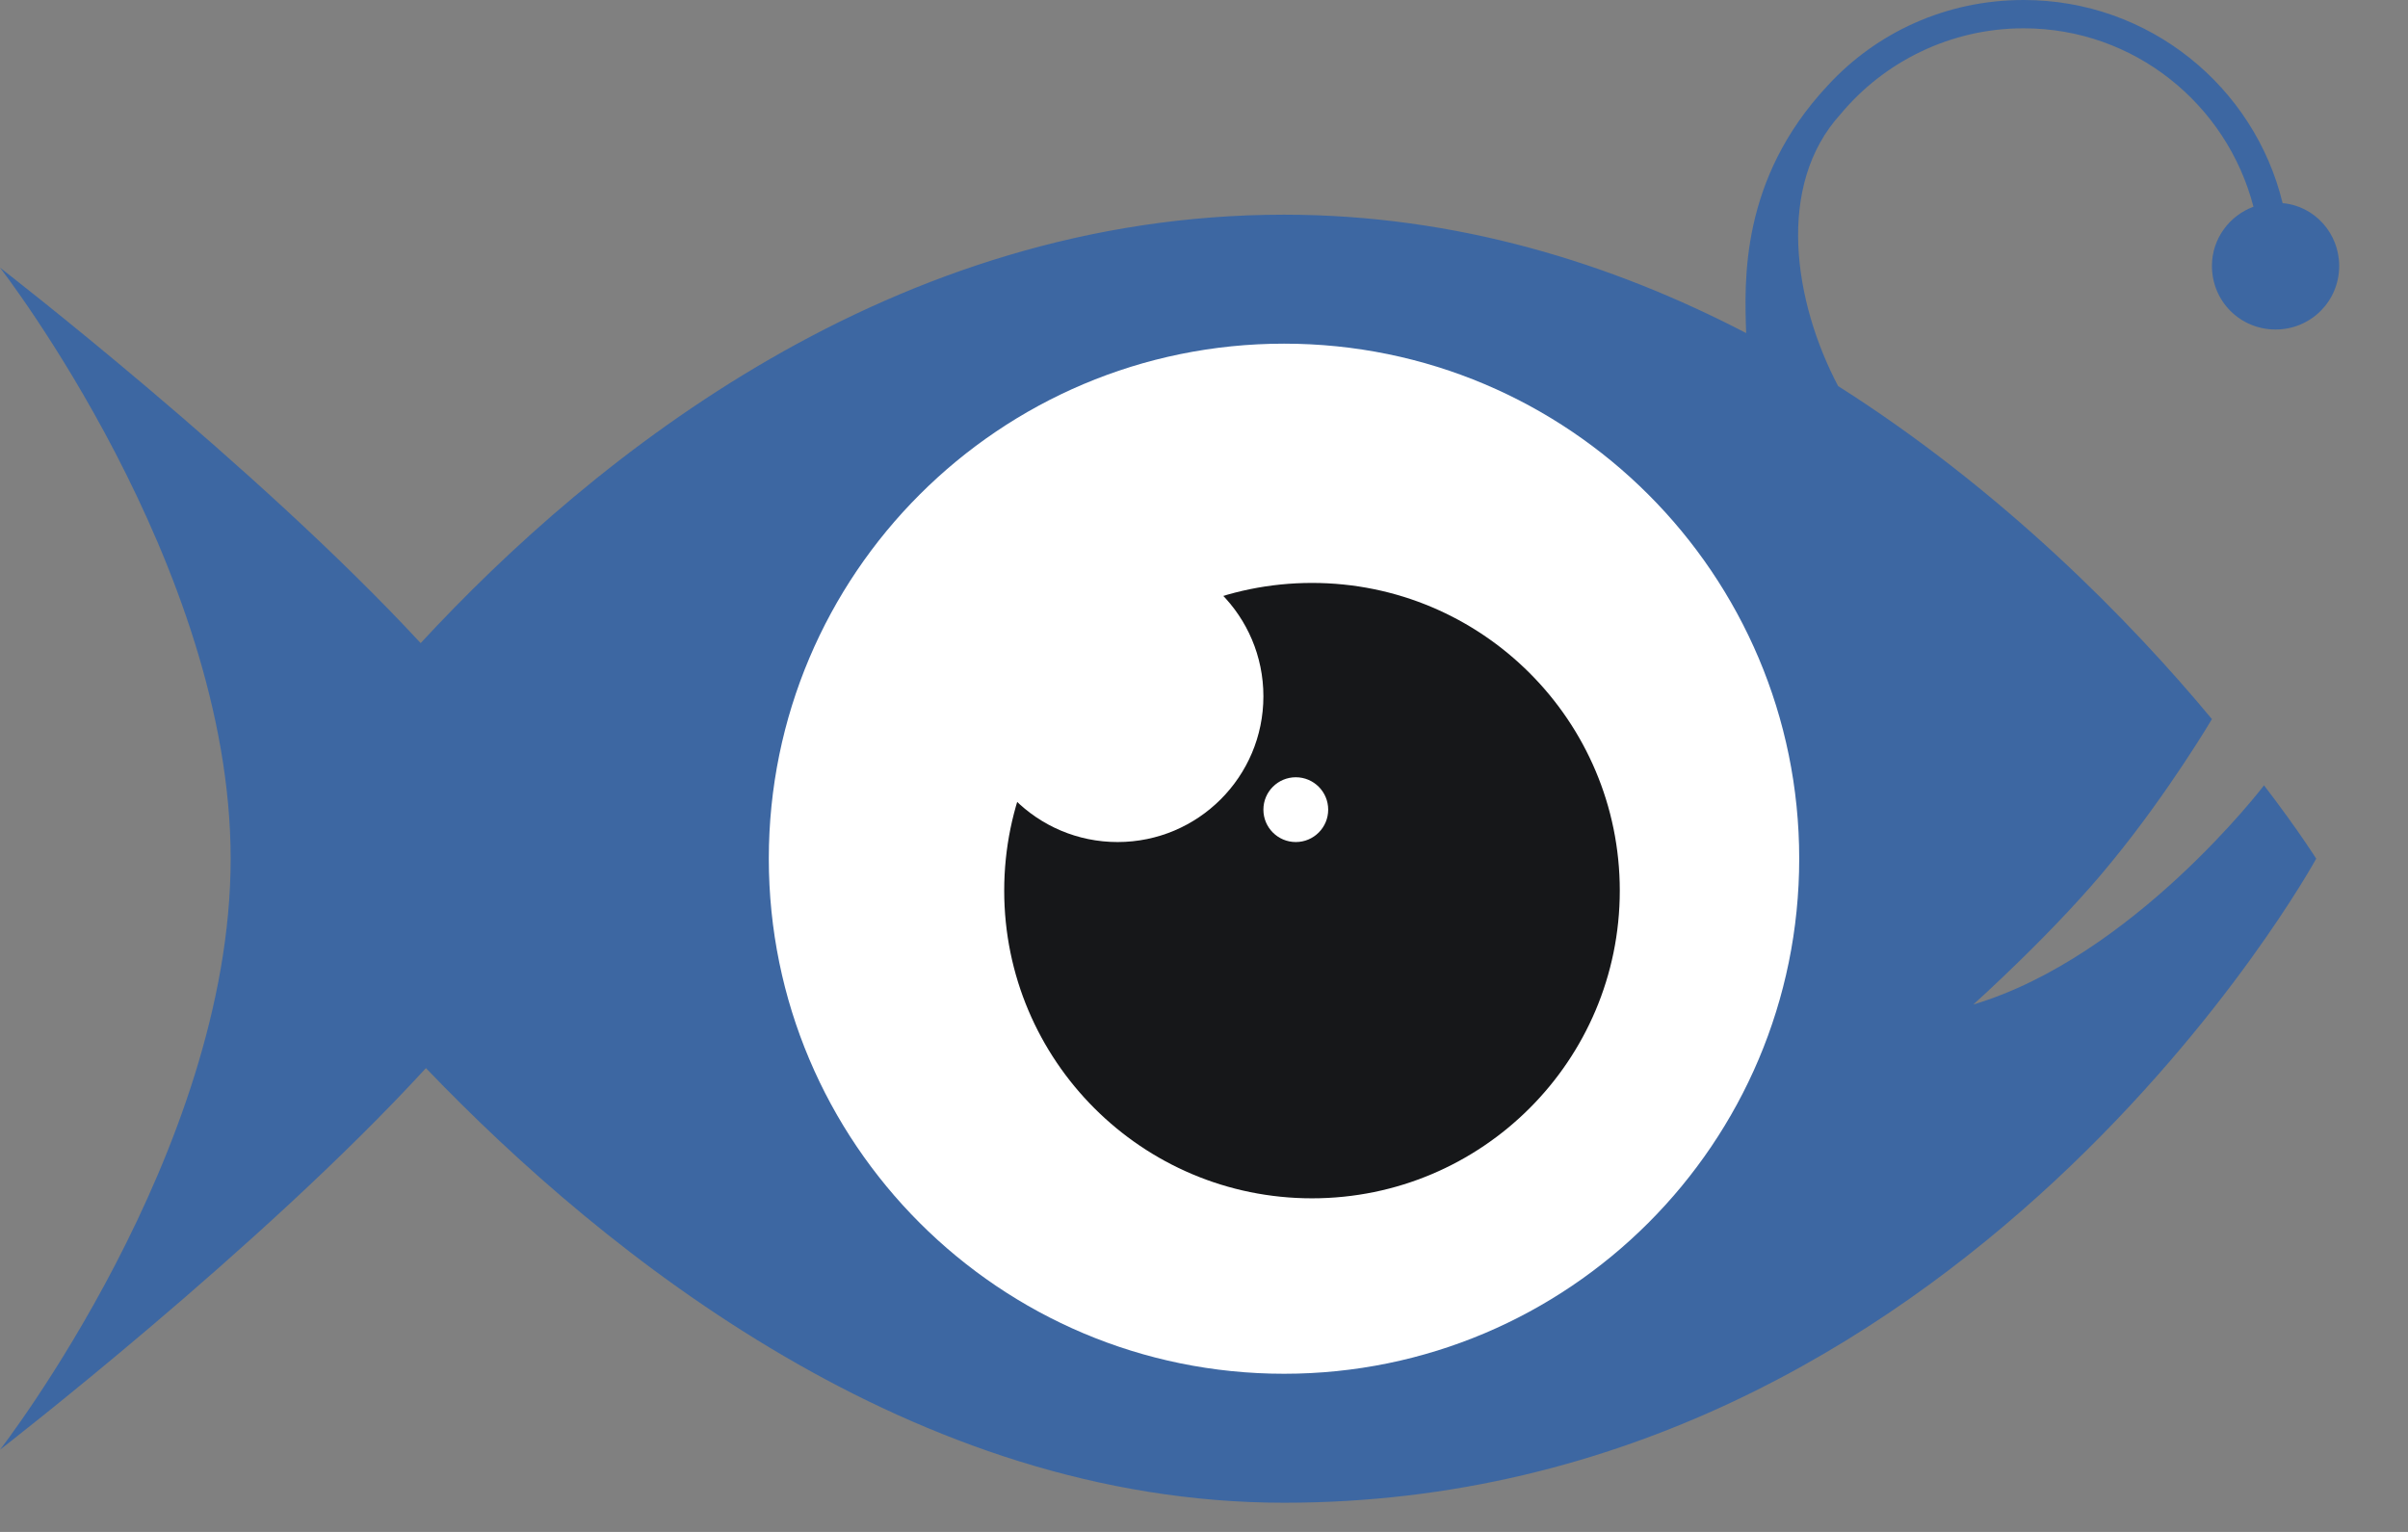 <svg width="33" height="21" viewBox="0 0 33 21" fill="none" xmlns="http://www.w3.org/2000/svg">
<rect x="0" y="0" width="33" height="21" fill="#808080" stroke="none"/>
<g id="Group 316">
<g id="Group">
<path id="Vector" d="M30.313 3.645C30.313 4.13 30.7 4.517 31.185 4.517C31.669 4.517 32.057 4.13 32.057 3.645C32.057 3.197 31.718 2.822 31.282 2.785C30.894 1.187 29.453 0 27.733 0C26.667 0 25.711 0.448 25.045 1.175C23.846 2.458 23.906 3.851 23.93 4.566C22.09 3.609 19.958 2.943 17.597 2.943C12.232 2.943 8.138 6.249 5.765 8.816C3.512 6.382 0 3.669 0 3.669C0 3.669 3.161 7.739 3.161 11.771C3.161 15.804 0 19.873 0 19.873C0 19.873 3.585 17.1 5.837 14.642C8.308 17.221 12.522 20.6 17.597 20.6C26.91 20.6 31.742 11.771 31.742 11.771C31.742 11.771 31.5 11.384 31.027 10.766C31.027 10.766 29.235 13.116 27.043 13.77C27.043 13.77 28.181 12.752 28.944 11.808C29.719 10.863 30.313 9.858 30.313 9.858C29.198 8.514 27.442 6.721 25.19 5.292C24.584 4.142 24.33 2.543 25.226 1.562C25.82 0.848 26.728 0.388 27.733 0.388C29.247 0.388 30.518 1.429 30.882 2.834C30.555 2.955 30.313 3.27 30.313 3.645Z" fill="#3D67A2"/>
<path id="Vector_2" d="M24.657 11.771C24.657 15.671 21.496 18.832 17.597 18.832C13.697 18.832 10.536 15.671 10.536 11.771C10.536 7.872 13.697 4.711 17.597 4.711C21.496 4.711 24.657 7.872 24.657 11.771Z" fill="white"/>
</g>
<circle id="Ellipse 2" cx="17.98" cy="12.209" r="4.218" fill="#161719"/>
<circle id="Ellipse 3" cx="15.316" cy="9.545" r="1.998" fill="white"/>
<circle id="Ellipse 4" cx="17.758" cy="11.099" r="0.444" fill="white"/>
</g>
</svg>
